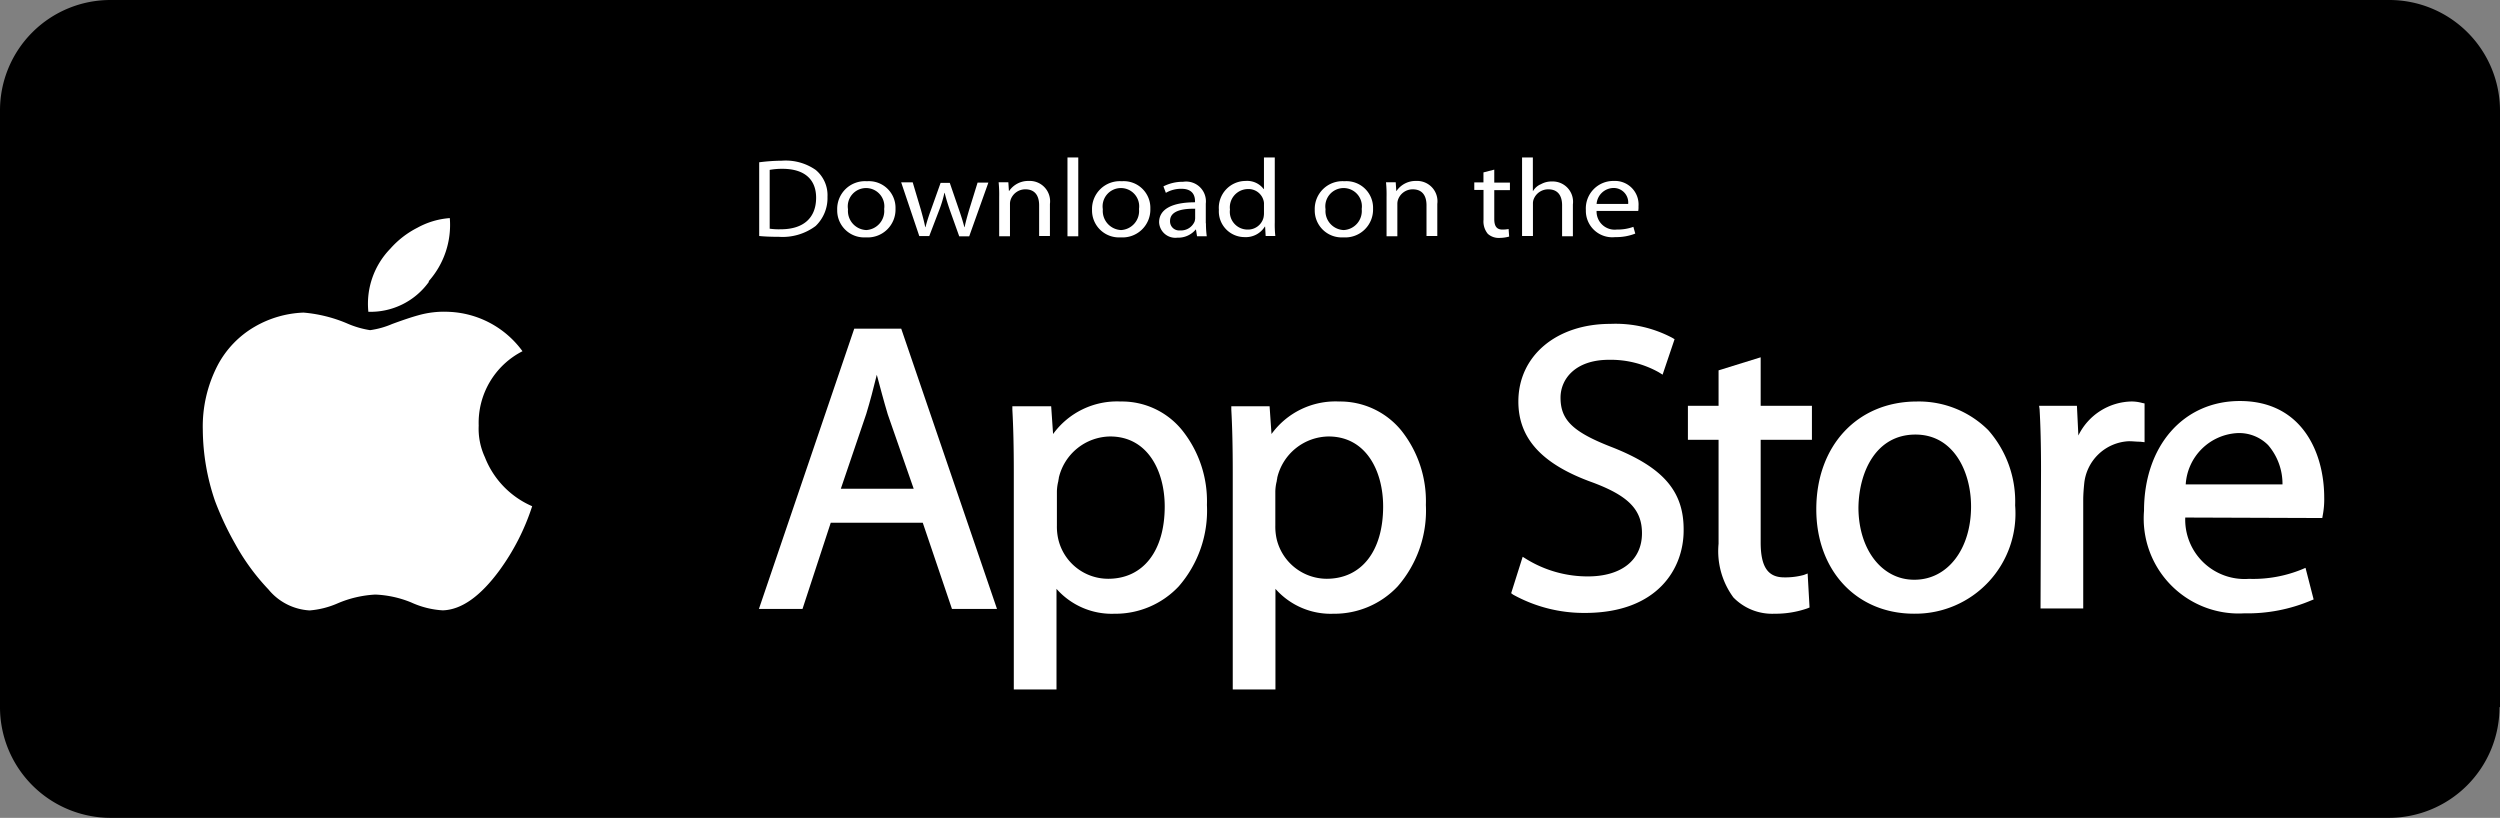 <svg xmlns="http://www.w3.org/2000/svg" width="122.963" height="40.226" viewBox="0 0 122.963 40.226"><rect x="0" y="0" width="122.963" height="40.226" fill="#808080" stroke="none"/><defs><style>.a{fill:#fff;}</style></defs><g transform="translate(0)"><path d="M122.939,34.782a5.446,5.446,0,0,1-5.444,5.444H5.444A5.446,5.446,0,0,1,0,34.782V5.444A5.431,5.431,0,0,1,5.444,0H117.519a5.446,5.446,0,0,1,5.444,5.444V34.782Z"/><g transform="translate(37.327 7.745)"><g transform="translate(0 8.185)"><path class="a" d="M163.089,68.6,158.4,82.386h2.144l1.39-4.242h4.525l1.437,4.242h2.215L165.4,68.6Zm1.108,2.262c.165.613.33,1.249.542,1.956l1.273,3.653H162.43l1.249-3.676C163.867,72.182,164.032,71.546,164.2,70.862Z" transform="translate(-158.4 -68.364)"/><path class="a" d="M216.626,83.8a3.883,3.883,0,0,0-3.323,1.6l-.094-1.367H211.3V84.2c.047.848.071,1.791.071,3.134V97.963h2.1V93.014a3.625,3.625,0,0,0,2.851,1.225,4.272,4.272,0,0,0,3.158-1.343,5.673,5.673,0,0,0,1.39-4.006,5.583,5.583,0,0,0-1.2-3.653A3.808,3.808,0,0,0,216.626,83.8Zm-.518,1.72c1.862,0,2.686,1.72,2.686,3.441,0,2.192-1.06,3.558-2.781,3.558a2.521,2.521,0,0,1-2.451-1.932,2.765,2.765,0,0,1-.071-.683V88.23a2.257,2.257,0,0,1,.071-.518c0-.047.024-.118.024-.165A2.63,2.63,0,0,1,216.107,85.52Z" transform="translate(-198.834 -79.982)"/><path class="a" d="M262.3,83.8a3.883,3.883,0,0,0-3.323,1.6l-.094-1.367H257V84.2c.047.848.071,1.791.071,3.134V97.963h2.1V93.014a3.625,3.625,0,0,0,2.851,1.225,4.272,4.272,0,0,0,3.158-1.343,5.673,5.673,0,0,0,1.39-4.006,5.583,5.583,0,0,0-1.2-3.653A3.887,3.887,0,0,0,262.3,83.8Zm-.518,1.72c1.862,0,2.686,1.72,2.686,3.441,0,2.192-1.06,3.558-2.781,3.558a2.541,2.541,0,0,1-2.451-1.932,2.766,2.766,0,0,1-.071-.683V88.23a2.258,2.258,0,0,1,.071-.518c0-.047.024-.118.024-.165A2.63,2.63,0,0,1,261.784,85.52Z" transform="translate(-233.765 -79.982)"/><path class="a" d="M320.4,73.68c-1.956-.754-2.569-1.343-2.569-2.451,0-.919.731-1.862,2.38-1.862a4.834,4.834,0,0,1,2.451.613l.189.118.589-1.744-.118-.071a5.968,5.968,0,0,0-3.04-.683c-2.663,0-4.525,1.579-4.525,3.818,0,1.815,1.155,3.087,3.653,3.982,1.767.66,2.427,1.343,2.427,2.5,0,1.32-1.013,2.121-2.663,2.121a5.758,5.758,0,0,1-3.016-.848l-.189-.118-.566,1.791.094.071a7.183,7.183,0,0,0,3.535.9c3.582,0,4.854-2.192,4.854-4.053C323.907,75.848,322.894,74.67,320.4,73.68Z" transform="translate(-278.403 -67.6)"/><path class="a" d="M355.858,74.6l-2.05.636V76.98H352.3v1.673h1.508v5.114a3.842,3.842,0,0,0,.73,2.639,2.659,2.659,0,0,0,2.027.8,4.769,4.769,0,0,0,1.6-.259l.118-.047-.094-1.673L358,85.3a3.47,3.47,0,0,1-.966.118c-.8,0-1.155-.518-1.155-1.72V78.653H358.4V76.98h-2.521V74.6Z" transform="translate(-306.607 -72.95)"/><path class="a" d="M384.049,83.8c-2.922,0-4.949,2.168-4.949,5.3,0,3.016,1.979,5.137,4.807,5.137h.024a4.925,4.925,0,0,0,4.949-5.326,5.306,5.306,0,0,0-1.32-3.7A4.835,4.835,0,0,0,384.049,83.8Zm-.071,1.626c1.885,0,2.734,1.838,2.734,3.535,0,2.1-1.155,3.605-2.781,3.605h-.024c-1.579,0-2.734-1.485-2.734-3.558C381.2,87.241,382.046,85.426,383.978,85.426Z" transform="translate(-327.092 -79.982)"/><path class="a" d="M430.784,83.894l-.118-.024a1.963,1.963,0,0,0-.518-.071,2.974,2.974,0,0,0-2.616,1.673l-.071-1.461H425.6l.024.165c.047.825.071,1.744.071,2.993l-.024,6.81h2.1V88.654c0-.283.024-.566.047-.8a2.312,2.312,0,0,1,2.192-2.1c.212,0,.377.024.566.024l.212.024V83.894Z" transform="translate(-362.634 -79.982)"/><path class="a" d="M452.213,83.7c-2.781,0-4.713,2.215-4.713,5.4a4.671,4.671,0,0,0,4.925,5.043,8.029,8.029,0,0,0,3.3-.636l.118-.047-.4-1.555-.165.071a6.35,6.35,0,0,1-2.616.471,2.92,2.92,0,0,1-3.134-3.016l6.74.024.024-.141a4.162,4.162,0,0,0,.071-.872C456.36,86.245,455.276,83.7,452.213,83.7Zm-.141,1.579a2.007,2.007,0,0,1,1.532.589,2.929,2.929,0,0,1,.707,1.932h-4.76A2.692,2.692,0,0,1,452.072,85.279Z" transform="translate(-379.373 -79.906)"/></g><g transform="translate(0 0)"><path class="a" d="M158.4,28.08a9.2,9.2,0,0,1,1.129-.08,2.581,2.581,0,0,1,1.66.451,1.613,1.613,0,0,1,.584,1.328,1.9,1.9,0,0,1-.584,1.434,2.713,2.713,0,0,1-1.806.531c-.385,0-.69-.013-.969-.04V28.08Zm.544,3.266a3.139,3.139,0,0,0,.531.027c1.129,0,1.739-.571,1.739-1.553,0-.876-.544-1.421-1.66-1.421a3.39,3.39,0,0,0-.624.053v2.895Z" transform="translate(-158.4 -27.841)"/><path class="a" d="M188.807,38.362a1.325,1.325,0,0,1-1.407-1.354,1.366,1.366,0,0,1,1.461-1.407,1.311,1.311,0,0,1,1.407,1.354,1.368,1.368,0,0,1-1.461,1.407Zm.013-.359a.939.939,0,0,0,.89-1.036.9.9,0,1,0-1.779.013.942.942,0,0,0,.89,1.022Z" transform="translate(-183.549 -34.432)"/><path class="a" d="M211.671,36.013l.4,1.341c.08.292.159.571.212.85h.013a8.577,8.577,0,0,1,.266-.836l.478-1.341h.451l.451,1.315c.106.305.2.6.266.863h.013c.053-.266.133-.544.226-.863l.412-1.328h.531l-.943,2.642h-.491l-.451-1.261c-.106-.305-.186-.558-.266-.876h-.013a5.631,5.631,0,0,1-.266.876l-.478,1.248h-.491L211.1,36h.571Z" transform="translate(-204.103 -34.778)"/><path class="a" d="M247.227,36.283a6.006,6.006,0,0,0-.027-.717h.478l.027.425h.013a1.136,1.136,0,0,1,.969-.491,1,1,0,0,1,1.036,1.129v1.58h-.531V36.695c0-.425-.173-.783-.677-.783a.763.763,0,0,0-.717.491.62.62,0,0,0-.04.226v1.593h-.531V36.283Z" transform="translate(-235.409 -34.345)"/><path class="a" d="M272.7,26.8h.531v3.877H272.7Z" transform="translate(-257.523 -26.8)"/><path class="a" d="M283.207,38.362a1.325,1.325,0,0,1-1.407-1.354,1.366,1.366,0,0,1,1.461-1.407,1.311,1.311,0,0,1,1.407,1.354,1.368,1.368,0,0,1-1.461,1.407Zm.013-.359a.939.939,0,0,0,.89-1.036.9.9,0,1,0-1.779.013.942.942,0,0,0,.89,1.022Z" transform="translate(-265.415 -34.432)"/><path class="a" d="M308.91,37.845a4.691,4.691,0,0,0,.04.637h-.478l-.053-.332h-.013a1.119,1.119,0,0,1-.9.4.8.8,0,0,1-.9-.757c0-.637.624-.983,1.766-.983v-.053c0-.212-.066-.611-.664-.611a1.479,1.479,0,0,0-.77.2l-.12-.319a2.09,2.09,0,0,1,.969-.226.973.973,0,0,1,1.115,1.076v.969Zm-.518-.717c-.584-.013-1.248.08-1.248.6a.446.446,0,0,0,.491.465.726.726,0,0,0,.717-.438.668.668,0,0,0,.027-.159v-.465Z" transform="translate(-286.922 -34.605)"/><path class="a" d="M331.548,26.8v3.187a5.233,5.233,0,0,0,.027.677H331.1l-.027-.465h-.013a1.1,1.1,0,0,1-1,.518,1.265,1.265,0,0,1-1.261-1.341,1.321,1.321,0,0,1,1.314-1.421,1.017,1.017,0,0,1,.89.4h.013V26.8Zm-.531,2.31a.584.584,0,0,0-.027-.212.763.763,0,0,0-.77-.544.9.9,0,0,0-.876,1.009.871.871,0,0,0,.863.983.786.786,0,0,0,.783-.571,1.03,1.03,0,0,0,.027-.212Z" transform="translate(-306.175 -26.8)"/><path class="a" d="M365.707,38.362a1.325,1.325,0,0,1-1.407-1.354,1.366,1.366,0,0,1,1.461-1.407,1.311,1.311,0,0,1,1.407,1.354,1.368,1.368,0,0,1-1.461,1.407Zm.013-.359a.939.939,0,0,0,.89-1.036.9.9,0,1,0-1.779.013.934.934,0,0,0,.89,1.022Z" transform="translate(-336.961 -34.432)"/><path class="a" d="M390.727,36.283a6,6,0,0,0-.027-.717h.478l.027.425h.013a1.136,1.136,0,0,1,.969-.491,1,1,0,0,1,1.036,1.129v1.58h-.531V36.695c0-.425-.173-.783-.677-.783a.763.763,0,0,0-.717.491.62.62,0,0,0-.04.226v1.593h-.531Z" transform="translate(-359.856 -34.345)"/><path class="a" d="M424.383,31.3v.637h.77v.372h-.77V33.73c0,.332.106.518.4.518a1.611,1.611,0,0,0,.305-.027l.027.372a1.858,1.858,0,0,1-.478.066.8.8,0,0,1-.571-.2.957.957,0,0,1-.212-.69V32.3H423.4v-.372h.451v-.491Z" transform="translate(-388.214 -30.702)"/><path class="a" d="M441.1,26.8h.531v1.646h.013a.8.8,0,0,1,.385-.332,1.068,1.068,0,0,1,.544-.133A1,1,0,0,1,443.6,29.11v1.567h-.531V29.15c0-.425-.173-.783-.677-.783a.765.765,0,0,0-.717.478.572.572,0,0,0-.04.226v1.593H441.1Z" transform="translate(-403.564 -26.8)"/><path class="a" d="M465.231,36.974a.891.891,0,0,0,1,.916,2.251,2.251,0,0,0,.81-.133l.093.332a2.543,2.543,0,0,1-.983.173,1.3,1.3,0,0,1-1.447-1.328,1.353,1.353,0,0,1,1.381-1.434,1.159,1.159,0,0,1,1.208,1.248,1.078,1.078,0,0,1-.013.226Zm1.554-.345a.715.715,0,0,0-.73-.783.848.848,0,0,0-.823.783Z" transform="translate(-424.03 -34.345)"/></g></g><path class="a" d="M13.57-12.54A3.951,3.951,0,0,1,15.724-16.2a4.707,4.707,0,0,0-3.662-1.939,4.605,4.605,0,0,0-1.465.172q-.474.129-1.292.431a4.162,4.162,0,0,1-1.077.3,4.594,4.594,0,0,1-1.163-.345A6.98,6.98,0,0,0,4.954-18.1a5.156,5.156,0,0,0-2.391.689,4.756,4.756,0,0,0-1.831,1.9A6.536,6.536,0,0,0,0-12.325,11.016,11.016,0,0,0,.6-8.836a14.934,14.934,0,0,0,.991,2.111,10.778,10.778,0,0,0,1.637,2.24A2.823,2.823,0,0,0,5.256-3.451,4.286,4.286,0,0,0,6.634-3.8a5.409,5.409,0,0,1,1.852-.431,5.189,5.189,0,0,1,1.766.388,4.327,4.327,0,0,0,1.551.388q1.379-.043,2.8-1.982A11.2,11.2,0,0,0,16.2-8.577a4.341,4.341,0,0,1-2.326-2.412A3.325,3.325,0,0,1,13.57-12.54Zm-2.455-7.108a4.17,4.17,0,0,0,1.034-3.1h0a3.884,3.884,0,0,0-1.594.474,4.478,4.478,0,0,0-1.335,1.034,3.882,3.882,0,0,0-1.077,3.1,3.529,3.529,0,0,0,2.972-1.465Z" transform="translate(9.975 33.475)"/></g></svg>